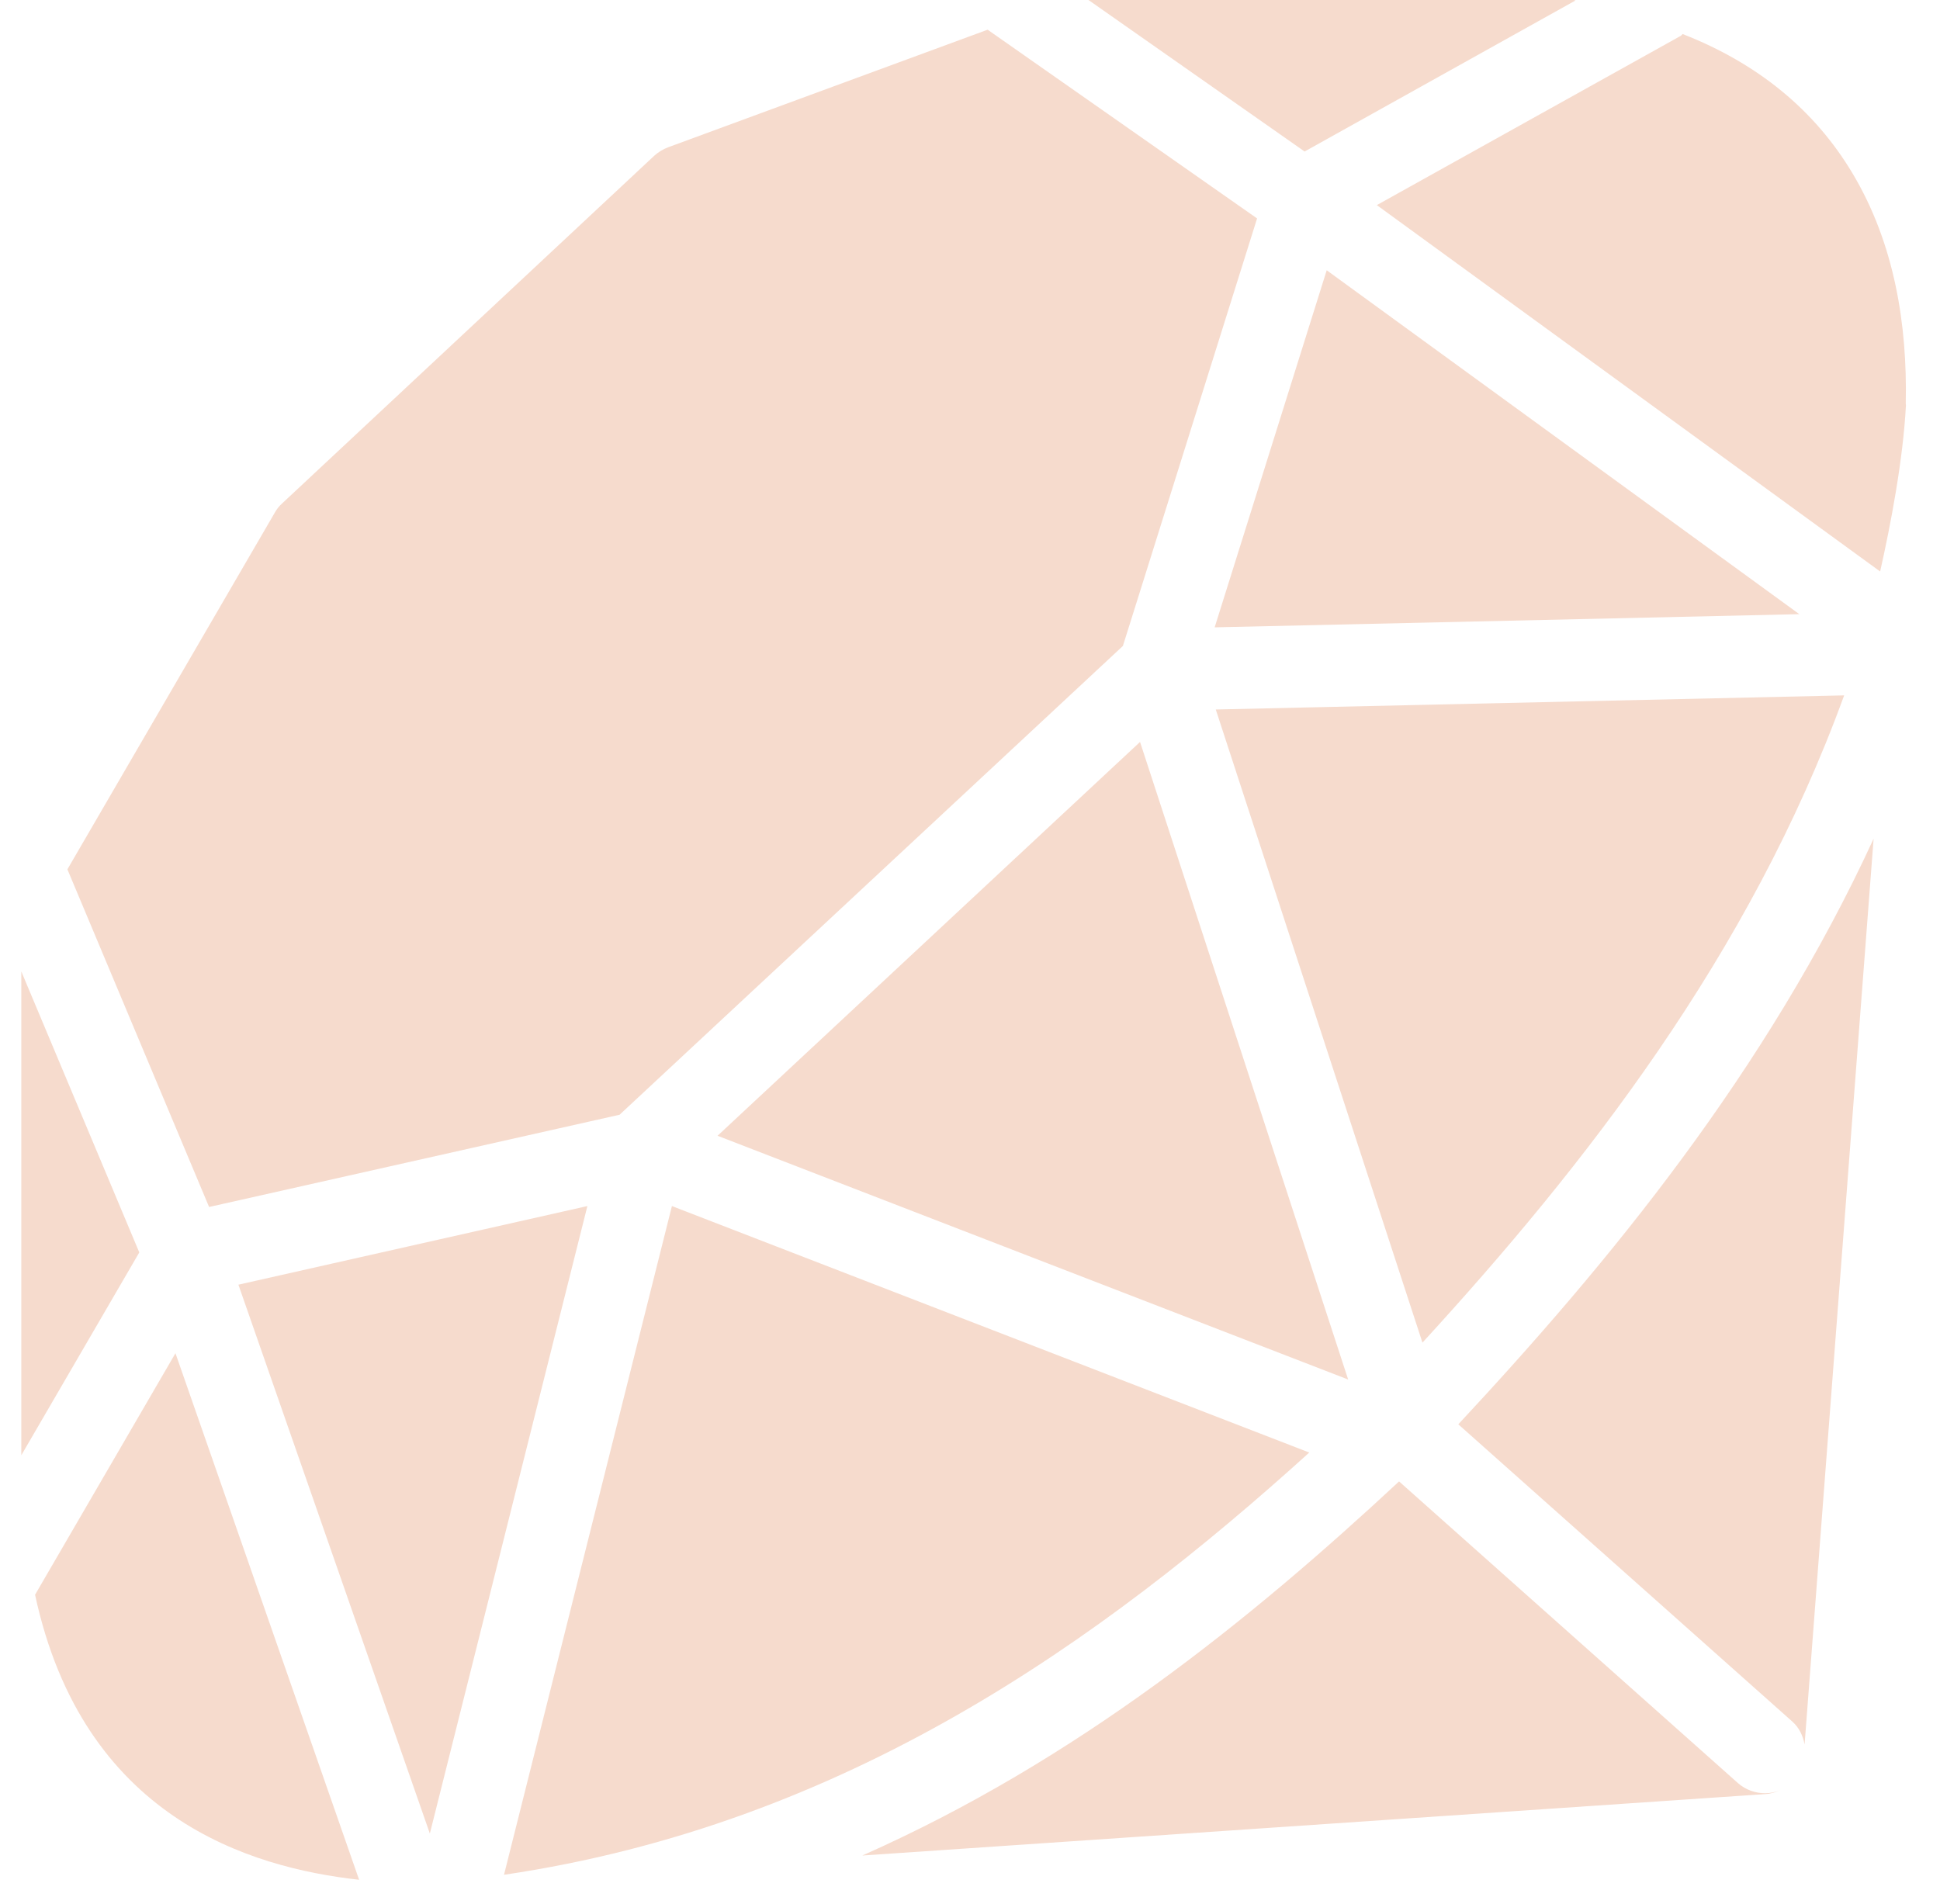 <svg width="54" height="53" viewBox="0 0 54 53" fill="none" xmlns="http://www.w3.org/2000/svg">
<path d="M1.876 24.202L7.647 14.275C7.701 14.176 7.772 14.087 7.852 14.016L18.209 4.338C18.32 4.236 18.454 4.155 18.596 4.101L27.491 0.827L34.991 6.081L31.256 17.983L17.246 31.034L5.82 33.602L1.876 24.202ZM6.636 35.765L11.965 51.045L16.35 33.576L6.636 35.765ZM46.778 1.001L38.324 5.71L52.334 15.91C52.629 14.596 52.972 12.805 53.052 11.281C53.047 11.263 53.047 11.241 53.047 11.219C53.092 9.047 52.736 6.778 51.559 4.816C50.503 3.052 48.916 1.76 46.835 0.947C46.818 0.965 46.804 0.987 46.778 1.001ZM37.526 38.405L31.733 20.655L19.973 31.619L37.526 38.405ZM33.841 19.752L39.594 37.378C44.095 32.468 48.703 26.588 51.332 19.359L33.841 19.752ZM50.084 17.098L36.929 7.524L33.81 17.465L50.084 17.098ZM4.884 37.673L0.976 44.397C2.313 50.602 6.943 51.992 9.996 52.332L4.884 37.673ZM3.877 34.867L0.593 27.044V40.514L3.877 34.867ZM43.854 0.013C43.836 0.009 43.819 0 43.796 0H30.298L36.314 4.218L43.854 0.013ZM18.703 33.576L14.029 52.193C23.534 50.79 30.664 45.67 36.444 40.438L18.703 33.576ZM49.13 49.923C48.863 49.923 48.591 49.83 48.373 49.638L38.943 41.242C34.799 45.098 29.96 49.017 24.002 51.657L49.148 49.946C49.295 49.937 49.433 49.892 49.563 49.834C49.425 49.892 49.278 49.923 49.13 49.923ZM40.592 39.652L49.888 47.926C50.084 48.101 50.187 48.328 50.231 48.565L52.152 23.349C49.17 29.827 44.79 35.148 40.592 39.652Z" fill="#F6DBCD"/>
</svg>
